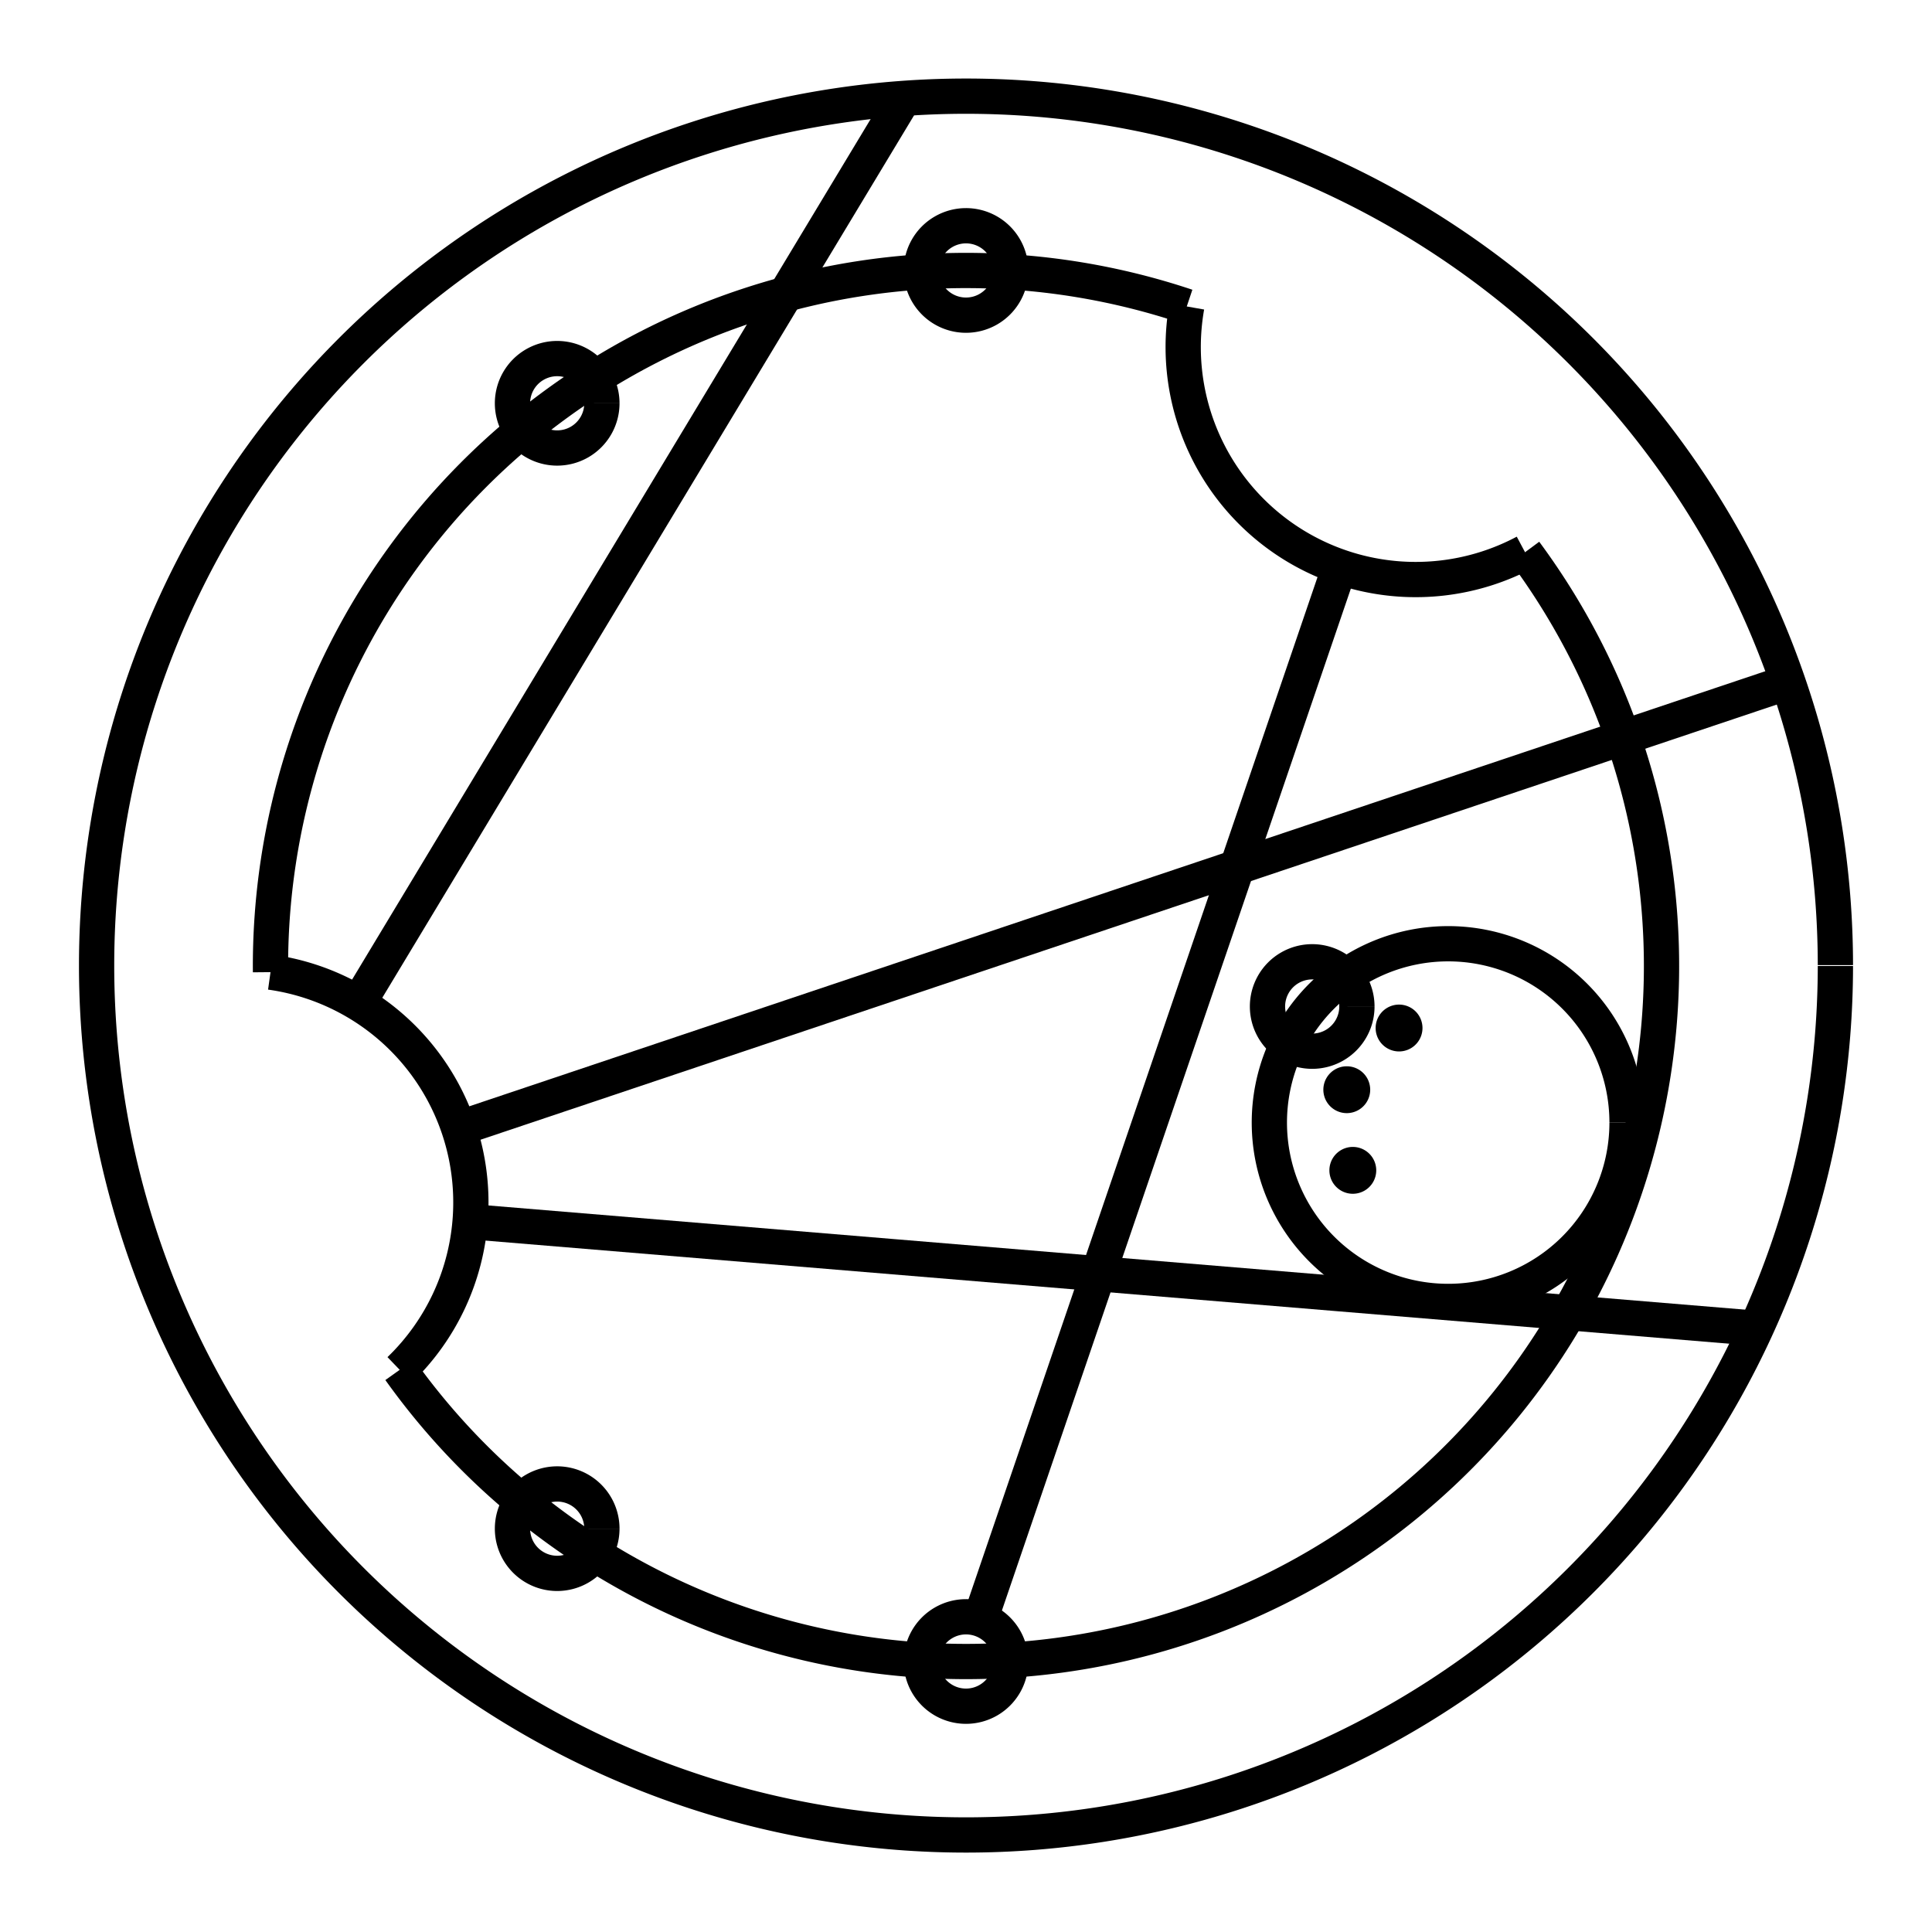  <svg version="1.1" xmlns="http://www.w3.org/2000/svg" xmlns:xlink="http://www.w3.org/1999/xlink" width="1000" height="1000"><defs/><g><path fill="none" stroke="black" paint-order="fill stroke markers" d=" M 950 500 A 450 450 0 1 1 950 499.55" stroke-miterlimit="10" stroke-width="18.25" stroke-dasharray=""/><path fill="none" stroke="black" paint-order="fill stroke markers" d=" M 789.364 285.831 A 360 360 0 1 1 206.894 709.019" stroke-miterlimit="10" stroke-width="18.25" stroke-dasharray=""/><path fill="none" stroke="black" paint-order="fill stroke markers" d=" M 140.014 503.183 A 360 360 0 0 1 614.269 158.617" stroke-miterlimit="10" stroke-width="18.25" stroke-dasharray=""/><path fill="none" stroke="black" paint-order="fill stroke markers" d=" M 523.143 860 A 23.143 23.143 0 1 1 523.143 859.977" stroke-miterlimit="10" stroke-width="18.25" stroke-dasharray=""/><path fill="none" stroke="black" paint-order="fill stroke markers" d=" M 842.156 581.095 A 92.571 92.571 0 1 1 842.156 581.002" stroke-miterlimit="10" stroke-width="18.25" stroke-dasharray=""/><path fill="#000000" stroke="none" paint-order="stroke fill markers" d=" M 712.339 605.778 A 12.125 12.125 0 1 1 712.339 605.766"/><path fill="#000000" stroke="none" paint-order="stroke fill markers" d=" M 709.214 564.038 A 12.125 12.125 0 1 1 709.214 564.026"/><path fill="#000000" stroke="none" paint-order="stroke fill markers" d=" M 736.277 532.107 A 12.125 12.125 0 1 1 736.277 532.095"/><path fill="none" stroke="black" paint-order="fill stroke markers" d=" M 702.335 520.975 A 23.143 23.143 0 1 1 702.335 520.951" stroke-miterlimit="10" stroke-width="18.25" stroke-dasharray=""/><path fill="none" stroke="black" paint-order="fill stroke markers" d=" M 789.364 285.831 A 120.343 120.343 0 0 1 614.269 158.617" stroke-miterlimit="10" stroke-width="18.25" stroke-dasharray=""/><path fill="none" stroke="black" paint-order="fill stroke markers" d=" M 523.143 140 A 23.143 23.143 0 1 1 523.143 139.977" stroke-miterlimit="10" stroke-width="18.25" stroke-dasharray=""/><path fill="none" stroke="black" paint-order="fill stroke markers" d=" M 311.54 208.754 A 23.143 23.143 0 1 1 311.54 208.731" stroke-miterlimit="10" stroke-width="18.25" stroke-dasharray=""/><path fill="none" stroke="black" paint-order="fill stroke markers" d=" M 140.014 503.183 A 120.343 120.343 0 0 1 206.894 709.019" stroke-miterlimit="10" stroke-width="18.25" stroke-dasharray=""/><path fill="none" stroke="black" paint-order="fill stroke markers" d=" M 311.54 791.246 A 23.143 23.143 0 1 1 311.54 791.223" stroke-miterlimit="10" stroke-width="18.25" stroke-dasharray=""/><path fill="none" stroke="black" paint-order="fill stroke markers" d=" M 507.416 838.077 L 693.416 293.358" stroke-miterlimit="10" stroke-width="18.25" stroke-dasharray=""/><path fill="none" stroke="black" paint-order="fill stroke markers" d=" M 243.313 632.314 L 909.071 687.512" stroke-miterlimit="10" stroke-width="18.25" stroke-dasharray=""/><path fill="none" stroke="black" paint-order="fill stroke markers" d=" M 237.467 584.071 L 925.36 353.135" stroke-miterlimit="10" stroke-width="18.25" stroke-dasharray=""/><path fill="none" stroke="black" paint-order="fill stroke markers" d=" M 185.497 519.297 L 467.607 51.167" stroke-miterlimit="10" stroke-width="18.25" stroke-dasharray=""/></g></svg>
